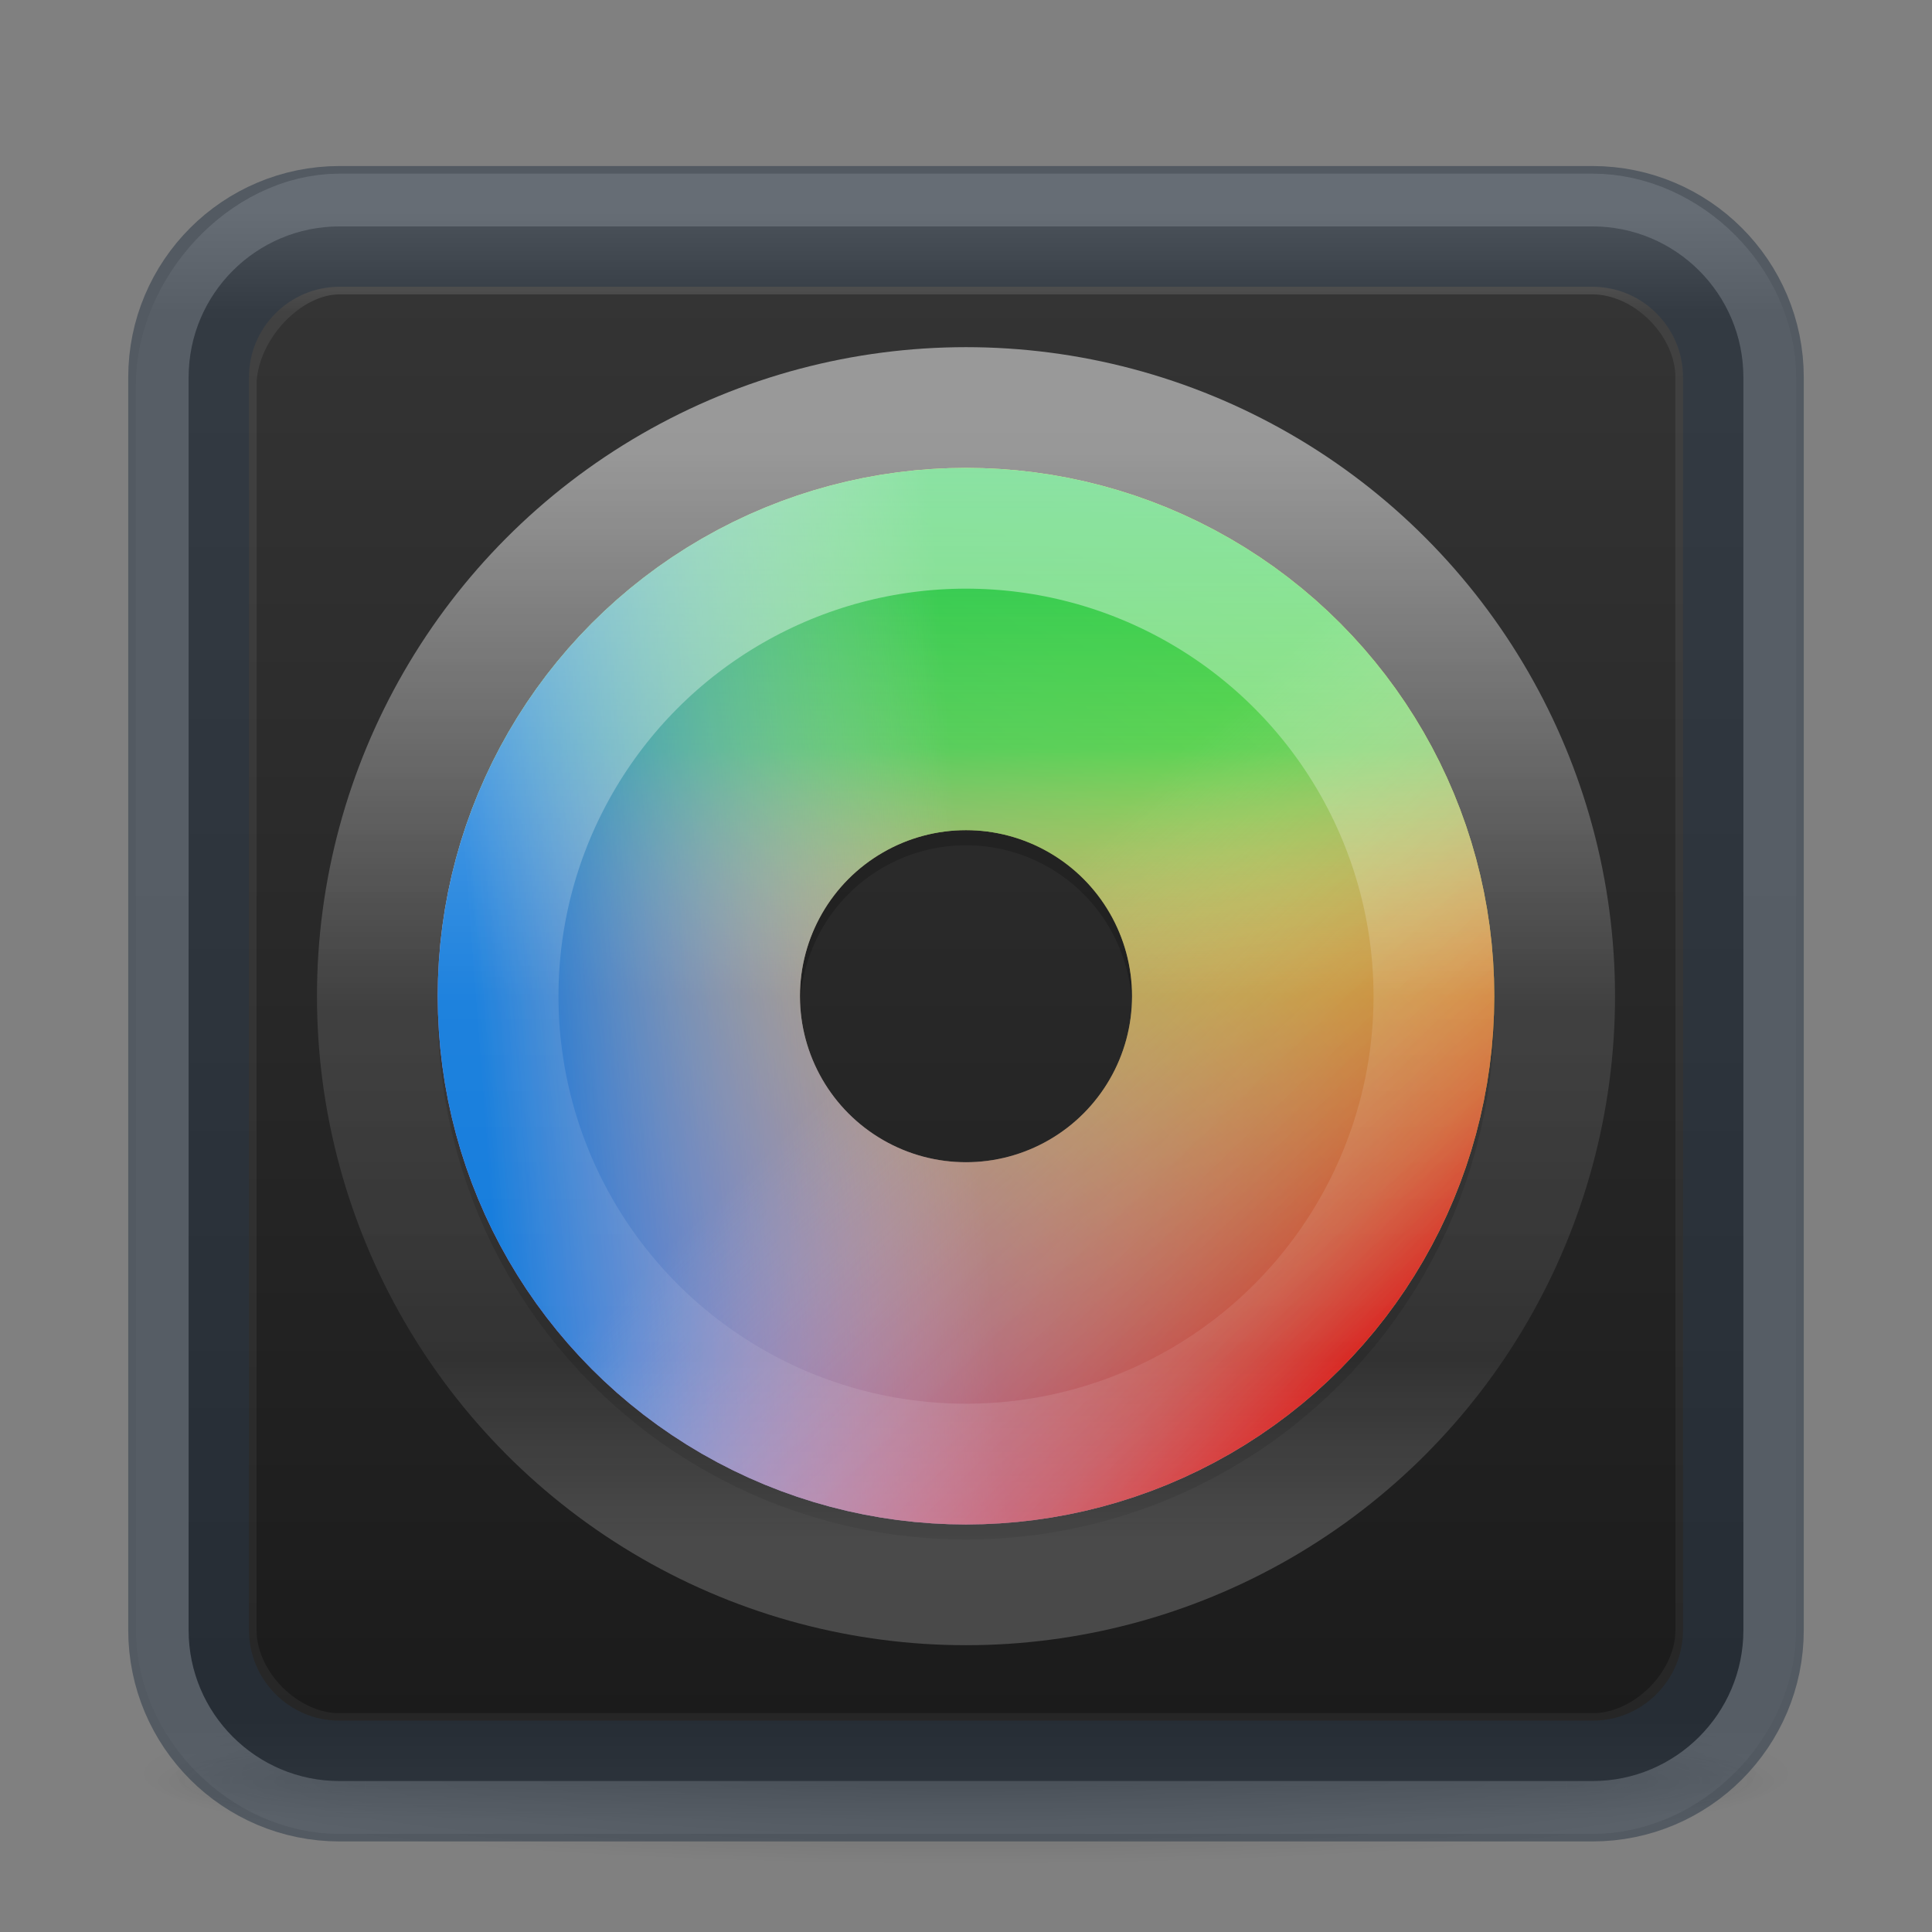 <svg width="16" height="16" viewBox="0 0 16 16" fill="none" xmlns="http://www.w3.org/2000/svg">
<rect x="0" y="0" width="16" height="16" fill="#808080" stroke="none"/>
<path opacity="0.2" d="M14.875 14.688C14.875 14.886 14.15 15.077 12.861 15.218C11.572 15.358 9.823 15.437 8 15.437C6.177 15.437 4.428 15.358 3.139 15.218C1.85 15.077 1.125 14.886 1.125 14.688C1.125 14.589 1.303 14.492 1.648 14.4C1.993 14.309 2.5 14.227 3.138 14.157C3.777 14.087 4.535 14.032 5.369 13.995C6.203 13.957 7.097 13.937 8 13.937C8.903 13.937 9.797 13.957 10.631 13.995C11.465 14.032 12.223 14.087 12.862 14.157C13.5 14.227 14.007 14.309 14.352 14.4C14.697 14.492 14.875 14.589 14.875 14.688V14.688Z" fill="url(#paint0_radial)"/>
<g opacity="0.4">
<path opacity="0.4" d="M14.75 14.438H12.974V15.062H14.75V14.438Z" fill="url(#paint1_radial)"/>
<path opacity="0.4" d="M1.25 15.062H3.026V14.438H1.25V15.062Z" fill="url(#paint2_radial)"/>
<path opacity="0.4" d="M12.974 14.438H3.026V15.062H12.974V14.438Z" fill="url(#paint3_linear)"/>
</g>
<path d="M13.188 1.875H2.812C2.122 1.875 1.562 2.435 1.562 3.125V13.5C1.562 14.19 2.122 14.75 2.812 14.75H13.188C13.878 14.75 14.438 14.19 14.438 13.5V3.125C14.438 2.435 13.878 1.875 13.188 1.875Z" fill="url(#paint4_linear)"/>
<path opacity="0.3" d="M13.188 1.938H2.812C2.191 1.938 1.625 2.566 1.625 3.188V13.5C1.625 14.121 2.191 14.688 2.812 14.688H13.188C13.809 14.688 14.375 14.121 14.375 13.5V3.125C14.375 2.504 13.809 1.938 13.188 1.938Z" stroke="url(#paint5_linear)" stroke-linecap="round" stroke-linejoin="round"/>
<path opacity="0.5" d="M13.188 1.875H2.812C2.122 1.875 1.562 2.435 1.562 3.125V13.5C1.562 14.19 2.122 14.75 2.812 14.75H13.188C13.878 14.75 14.438 14.19 14.438 13.5V3.125C14.438 2.435 13.878 1.875 13.188 1.875Z" stroke="#273445" stroke-linecap="round" stroke-linejoin="round"/>
<circle cx="8" cy="8.375" r="2.875" stroke="black" stroke-opacity="0.15" stroke-width="3"/>
<circle cx="8" cy="8.375" r="2.875" stroke="black" stroke-opacity="0.07" stroke-width="3"/>
<circle cx="8" cy="8.25" r="2.875" stroke="url(#paint6_linear)" stroke-width="3"/>
<circle cx="8" cy="8.25" r="2.875" stroke="url(#paint7_linear)" stroke-width="3"/>
<circle cx="8" cy="8.25" r="2.875" stroke="url(#paint8_linear)" stroke-width="3"/>
<circle cx="8" cy="8.25" r="2.875" stroke="url(#paint9_linear)" stroke-width="3"/>
<circle cx="8" cy="8.25" r="2.875" stroke="black" stroke-opacity="0.15" stroke-width="3"/>
<circle opacity="0.5" cx="8" cy="8.25" r="4.375" stroke="url(#paint10_linear)" stroke-width="2" stroke-linecap="round" stroke-linejoin="round"/>
<defs>
<radialGradient id="paint0_radial" cx="0" cy="0" r="1" gradientUnits="userSpaceOnUse" gradientTransform="translate(8 14.688) scale(6.875 0.75)">
<stop/>
<stop offset="1" stop-opacity="0"/>
</radialGradient>
<radialGradient id="paint1_radial" cx="0" cy="0" r="1" gradientUnits="userSpaceOnUse" gradientTransform="translate(12.971 14.75) scale(1.78 0.312)">
<stop stop-color="#181818"/>
<stop offset="1" stop-color="#181818" stop-opacity="0"/>
</radialGradient>
<radialGradient id="paint2_radial" cx="0" cy="0" r="1" gradientUnits="userSpaceOnUse" gradientTransform="translate(3.029 14.75) rotate(180) scale(1.78 0.312)">
<stop stop-color="#181818"/>
<stop offset="1" stop-color="#181818" stop-opacity="0"/>
</radialGradient>
<linearGradient id="paint3_linear" x1="8.376" y1="15.065" x2="8.376" y2="14.438" gradientUnits="userSpaceOnUse">
<stop stop-color="#181818" stop-opacity="0"/>
<stop offset="0.5" stop-color="#181818"/>
<stop offset="1" stop-color="#181818" stop-opacity="0"/>
</linearGradient>
<linearGradient id="paint4_linear" x1="7.859" y1="1.926" x2="7.859" y2="14.741" gradientUnits="userSpaceOnUse">
<stop stop-color="#353535"/>
<stop offset="1" stop-color="#1A1A1A"/>
</linearGradient>
<linearGradient id="paint5_linear" x1="8" y1="1.765" x2="8" y2="14.86" gradientUnits="userSpaceOnUse">
<stop stop-color="white"/>
<stop offset="0.063" stop-color="white" stop-opacity="0.235"/>
<stop offset="0.951" stop-color="white" stop-opacity="0.157"/>
<stop offset="1" stop-color="white" stop-opacity="0.392"/>
</linearGradient>
<linearGradient id="paint6_linear" x1="4.938" y1="11.25" x2="10.812" y2="4.812" gradientUnits="userSpaceOnUse">
<stop stop-color="#A56DE2"/>
<stop offset="1" stop-color="#FAFF00"/>
</linearGradient>
<linearGradient id="paint7_linear" x1="8" y1="3.875" x2="8" y2="8.25" gradientUnits="userSpaceOnUse">
<stop stop-color="#21E959"/>
<stop offset="0.531" stop-color="#42FF77" stop-opacity="0.74"/>
<stop offset="1" stop-color="white" stop-opacity="0"/>
</linearGradient>
<linearGradient id="paint8_linear" x1="3.938" y1="8.25" x2="8" y2="7.938" gradientUnits="userSpaceOnUse">
<stop stop-color="#0085FF"/>
<stop offset="1" stop-color="white" stop-opacity="0"/>
</linearGradient>
<linearGradient id="paint9_linear" x1="11.375" y1="11.438" x2="8" y2="7.938" gradientUnits="userSpaceOnUse">
<stop stop-color="#FF0000"/>
<stop offset="0.234" stop-color="#FF3232" stop-opacity="0.6"/>
<stop offset="1" stop-color="white" stop-opacity="0"/>
</linearGradient>
<linearGradient id="paint10_linear" x1="7.875" y1="3.728" x2="7.875" y2="12.739" gradientUnits="userSpaceOnUse">
<stop stop-color="white"/>
<stop offset="0.508" stop-color="white" stop-opacity="0.235"/>
<stop offset="0.835" stop-color="white" stop-opacity="0.157"/>
<stop offset="1" stop-color="white" stop-opacity="0.392"/>
</linearGradient>
</defs>
</svg>
